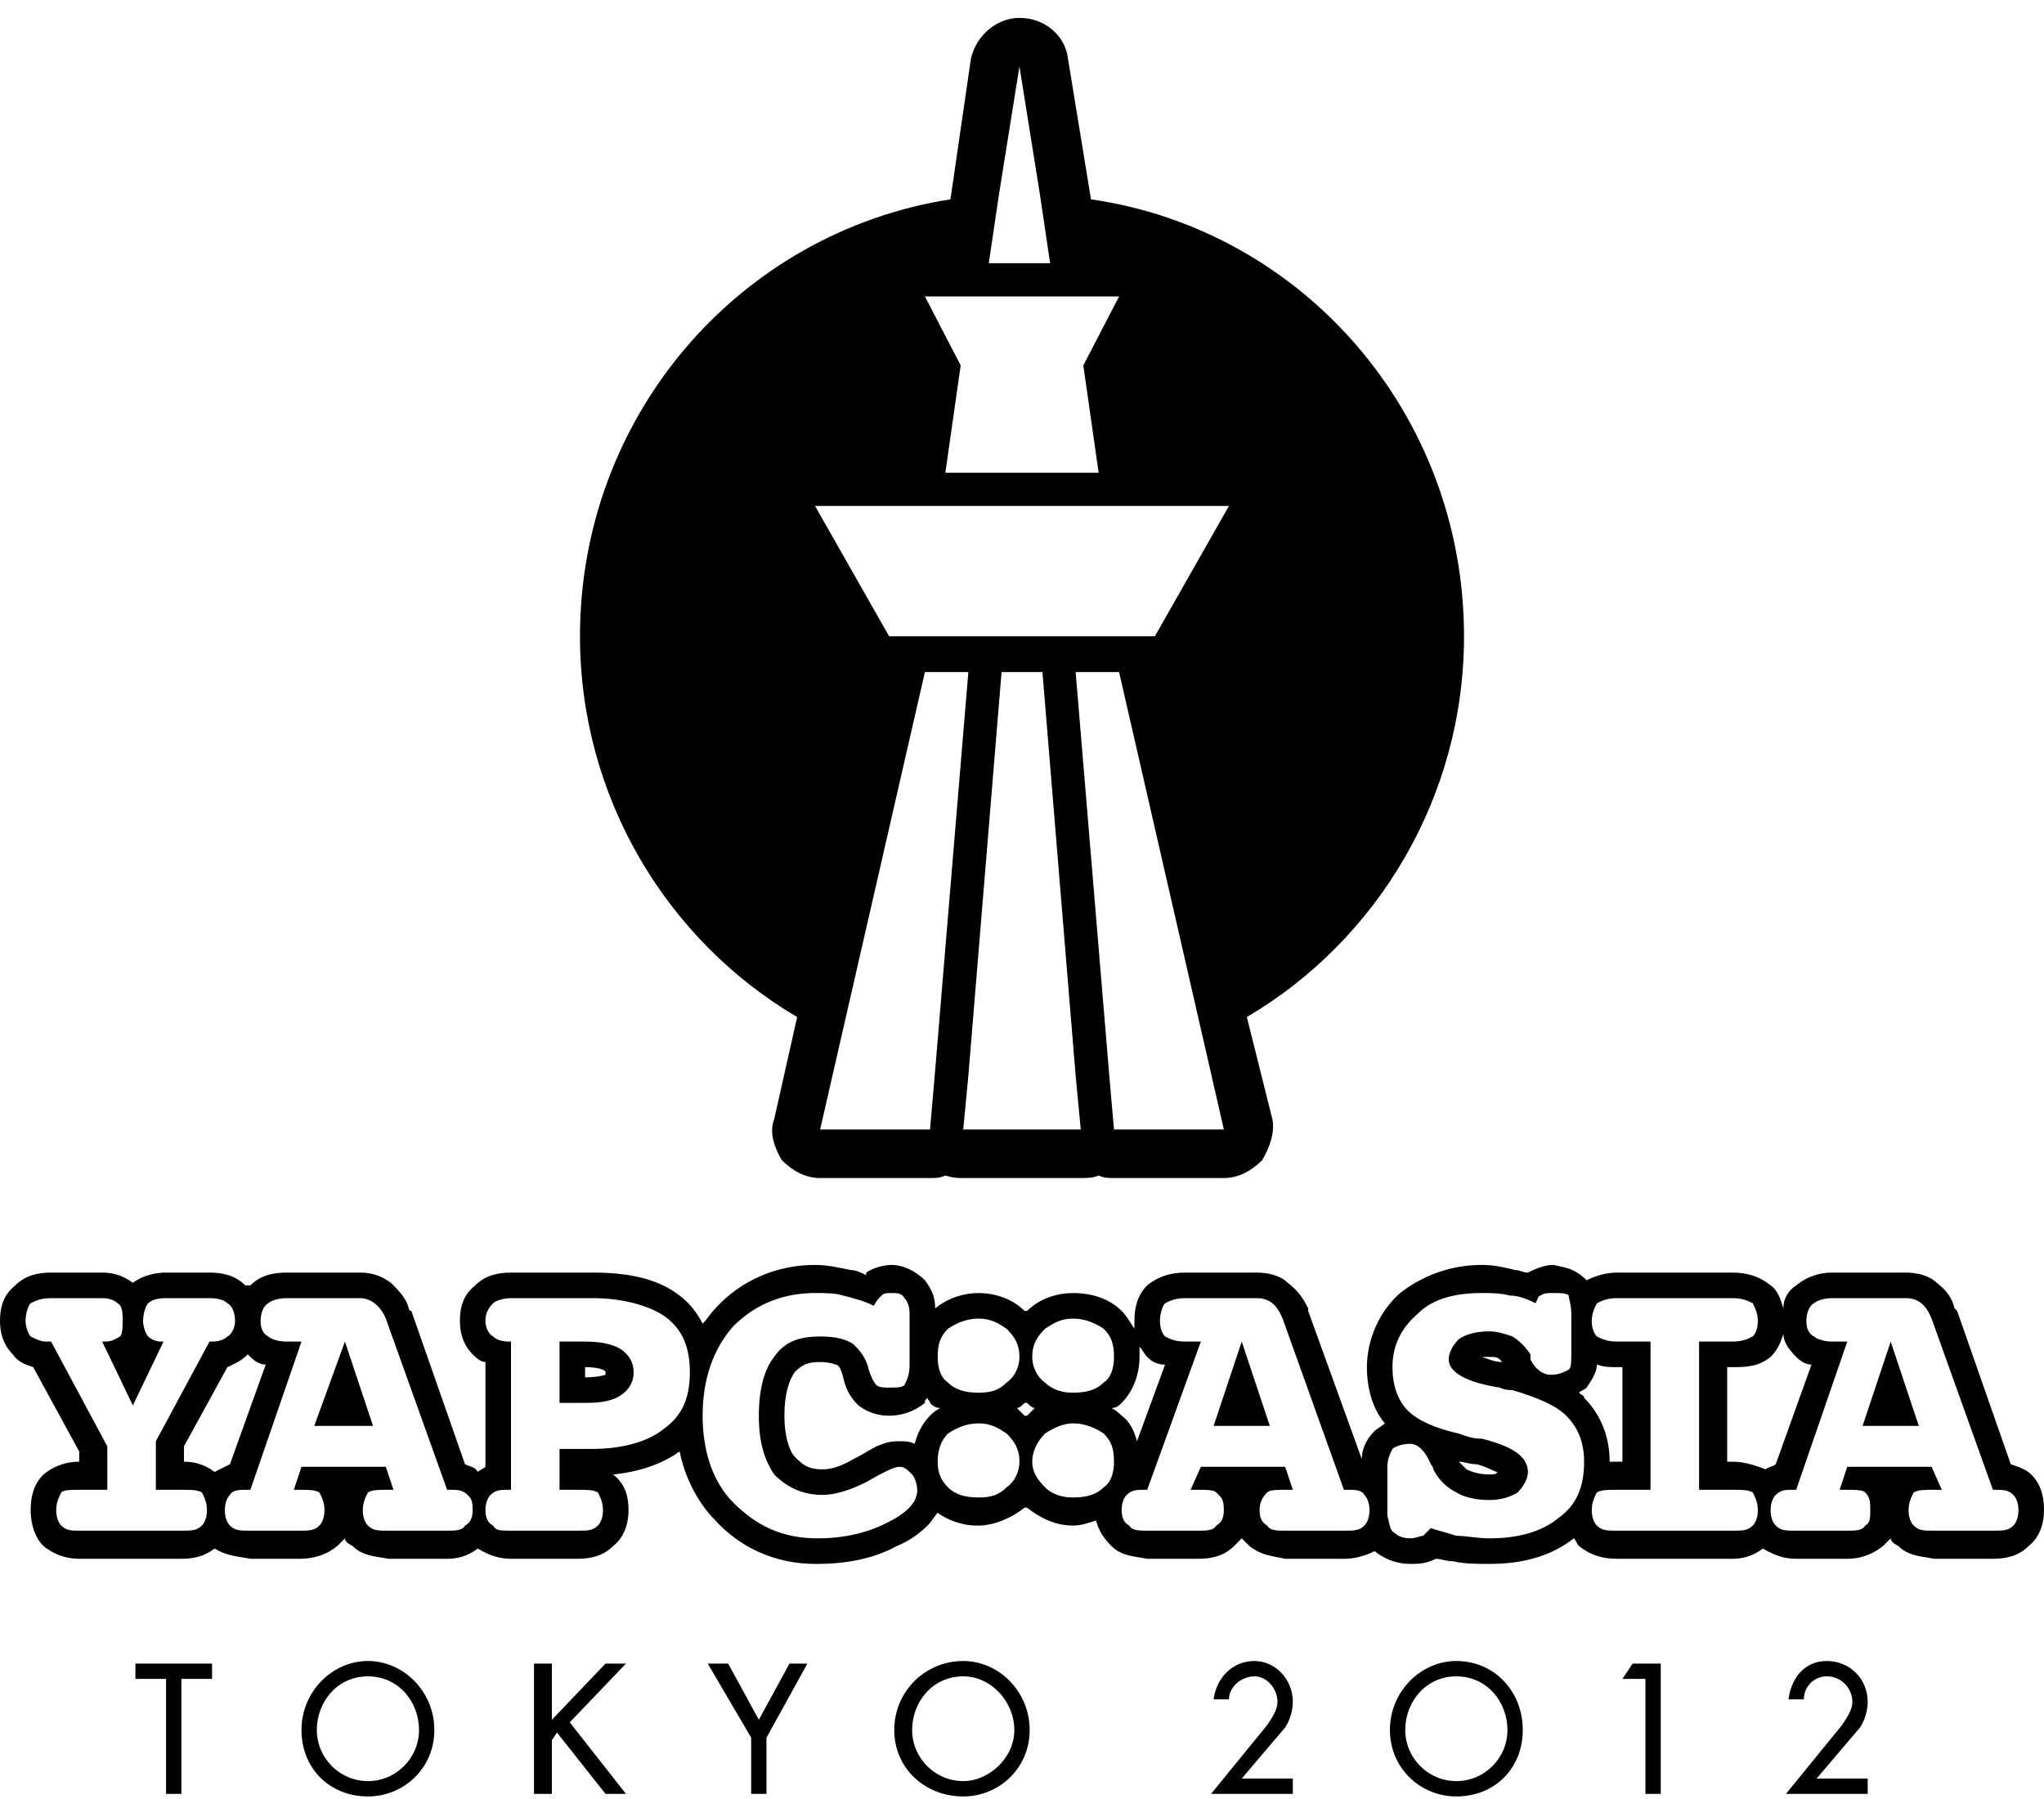 <svg xmlns="http://www.w3.org/2000/svg" width="3em" height="2.64em" viewBox="0 0 800 702"><path fill="currentColor" d="M65 701h6v-45h12v-6H53v6h12zm105-25c0-15-12-27-26-27s-26 12-26 27s11 26 26 26c14 0 26-11 26-26m-6 0c0 11-9 20-20 20s-20-9-20-20s8-21 20-21s20 10 20 21m81-26h-8l-21 22v-22h-7v51h7v-21l2-3l19 24h8l-22-28zm40 0h-8l17 29v22h6v-22l16-29h-7l-12 22zm118 26c0-15-12-27-26-27c-15 0-27 12-27 27s12 26 27 26c14 0 26-11 26-26m-6 0c0 11-10 20-20 20c-11 0-20-9-20-20s8-21 20-21c11 0 20 10 20 21m109 25v-6h-20l17-20c2-3 3-7 3-10c0-9-7-16-15-16c-9 0-15 7-16 15h6c0-5 5-9 10-9s9 5 9 10c0 3-2 6-4 9l-22 27zm90-25c0-15-11-27-26-27c-14 0-26 12-26 27s12 26 26 26c15 0 26-11 26-26m-6 0c0 11-9 20-20 20s-20-9-20-20s8-21 20-21s20 10 20 21m49-26l-4 6h9v45h6v-51zm92 51v-6h-20l17-20c2-3 3-7 3-10c0-9-7-16-16-16s-14 7-15 15h6c0-5 4-9 9-9c6 0 10 5 10 10c0 3-2 6-4 9l-22 27zM497 557h-22l11-33zm298 19c4 4 5 9 5 14c0 4-1 10-6 14c-4 4-9 5-14 5h-23c-5-1-10-1-14-5q-3-1.5-3-3l-3 3c-5 4-10 5-14 5h-20c-4 0-8-1-13-4c-4 3-8 4-12 4h-45c-5 0-10-1-15-5c-1-1-1-2-2-3c-9 7-20 10-33 10c-5 0-10 0-14-1c-3 0-5-1-7-1c-4 2-7 2-10 2c-4 0-9-1-14-5q-6 3-12 3h-23c-4-1-9-1-14-5l-3-3l-3 3c-4 4-9 5-14 5h-20c-5-1-10-1-14-5c-3-3-5-6-6-10c-3 1-6 2-9 2c-7 0-13-3-18-7h-1c-5 4-12 7-18 7h-1c-5 0-11-2-15-5c-1 1-2 3-4 5c-3 3-7 6-12 8c-9 5-20 7-31 7h-1c-15 0-29-6-39-17c-7-7-12-17-14-27c-7 5-16 8-26 9c5 4 6 9 6 14c0 4-1 10-6 14c-4 4-9 5-14 5h-26c-4 0-8-1-13-4c-4 3-8 4-12 4h-23c-5-1-10-1-14-5q-3-1.5-3-3l-3 3c-5 4-10 5-15 5H98c-5-1-9-1-14-4c-4 3-8 4-13 4H31c-4 0-9-1-14-5c-4-4-5-10-5-14c0-5 1-10 5-14c5-4 10-5 14-5v-4l-18-33c-3-1-6-2-8-5c-4-4-5-9-5-13c0-5 1-10 6-14c4-4 9-5 14-5h20c4 0 8 1 12 4c4-3 9-4 13-4h17c5 0 10 1 14 5h2c4-4 9-5 14-5h29c4 0 8 1 12 4c3 3 6 6 7 10c0 0 0 1 1 1l21 60c2 1 4 1 5 3c1-1 2-1 3-2v-41c-2 0-4-2-5-3c-4-4-5-9-5-13c0-5 1-10 6-14c4-4 9-5 14-5h32c13 0 25 2 34 9c4 3 7 7 9 11c2-2 3-4 5-6c10-11 24-17 39-17c5 0 9 1 14 2c2 0 4 1 6 2v-1c3-2 7-3 10-3c4 0 9 2 13 6c3 4 4 7 4 11c5-4 11-6 17-6s13 2 18 7h1c5-5 12-7 18-7c7 0 14 2 19 7c2 2 3 4 5 7v-3c0-5 1-10 5-14c5-4 10-5 15-5h28c4 0 9 1 12 4c4 3 6 6 8 10v1l21 58c0-3 1-7 5-11c1-1 3-2 4-3c-5-6-7-14-7-22c0-11 5-22 13-29c9-7 20-11 32-11c5 0 9 1 13 2c2 0 3 1 5 1c4-2 7-3 10-3c4 1 8 1 13 6q6-3 12-3h45c5 0 10 1 15 5c3 2 4 6 5 9c0-4 2-7 5-9c5-4 10-5 14-5h29c4 0 9 1 12 4c4 3 6 6 7 10l1 1l21 60c3 1 6 2 8 4M79 596c1-1 2-3 2-6s-1-5-2-7c-2-1-4-1-8-1H61v-19l21-39h1c3 0 5-1 6-2c2-1 3-4 3-6c0-3-1-6-3-7c-1-1-3-2-7-2H65c-4 0-6 1-7 2s-2 4-2 7c0 2 1 5 2 6s3 2 5 2h1l-12 25l-12-25h1c3 0 4-1 6-2c1-1 1-4 1-6c0-3 0-6-2-7c-1-1-3-2-6-2H20c-4 0-6 1-8 2c-1 1-2 4-2 7c0 2 1 5 2 6c2 1 4 2 6 2h2l22 41v17H31c-3 0-6 0-7 1c-1 2-2 4-2 7s1 5 2 6c2 2 4 2 7 2h40c4 0 6 0 8-2m-7-31v6c4 0 8 1 12 4l6-3l14-39q-3 0-6-3l-1-1c-3 3-6 4-8 5zm110 31q3-1.5 3-6c0-4.5-1-5-2-6c-2-2-4-2-7-2h-1l-24-67c-2-5-6-8-10-8h-29c-3 0-6 1-7 2c-2 1-3 4-3 7s1 5 3 6c1 1 4 2 7 2h6l-20 58h-2c-2 0-5 0-6 2c-1 1-2 3-2 6s1 5 2 6c2 2 4 2 8 2h19c4 0 6 0 8-2c1-1 2-3 2-6s-1-5-2-7c-2-1-4-1-8-1h-2l3-9h33l3 9h-2c-4 0-6 0-8 1c-1 2-2 4-2 7s1 5 2 6c2 2 4 2 8 2h23c3 0 6 0 7-2m78-38c7-5 10-12 10-22s-3-17-10-22c-6-4-16-7-28-7h-32c-3 0-6 1-7 2c-2 2-3 4-3 7c0 2 1 5 3 6c1 1 3 2 6 2h1v58h-1c-3 0-5 0-7 2c-1 1-2 3-2 6s1 5 3 6c1 2 3 2 7 2h26c4 0 6 0 8-2c1-1 2-3 2-6s-1-5-2-7c-2-1-4-1-8-1h-7v-16h13c12 0 22-3 28-8m149-39c-3 3-5 6-5 11c0 4 2 8 5 10c3 3 7 4 11 4c5 0 9-1 12-4c3-2 4-6 4-10c0-5-1-8-4-11c-3-2-7-4-12-4s-8 2-11 4m-38 0c-3 3-4 6-4 11c0 4 1 8 4 10c3 3 7 4 12 4s8-1 11-4c3-2 5-6 5-10c0-5-2-8-5-11c-3-2-6-4-11-4s-9 2-12 4m-24 76c8-4 12-8 12-13c0-2-1-5-2-6c-2-2-3-3-5-3s-6 2-13 6c-6 3-12 5-17 5c-8 0-14-3-19-8c-4-6-6-13-6-23s2-18 6-23c4-6 10-8 18-8c6 0 10 1 13 3c2 2 5 5 6 10c1 3 2 5 3 6s3 1 5 1c3 0 5 0 6-1c1-2 2-4 2-8v-20c0-3-1-5-2-6c-1-2-3-2-5-2s-3 0-4 1s-2 2-3 4c-4-2-8-3-12-4c-3-1-7-1-11-1c-12 0-23 4-32 13c-8 9-12 21-12 35s4 26 12 34c9 9 19 14 33 14q15 0 27-6m17-42c1-1 2-2 4-3c-2 0-3-1-4-2c0-1-1-1-1-2c-1 1-1 1-1 2c-5 4-10 5-14 5s-8-1-12-4c-4-4-5-7-6-11s-2-5-3-5c0 0-2-1-6-1c-5 0-7 1-10 4c-2 3-4 8-4 17c0 8 2 14 4 16c3 3 5 5 11 5c3 0 7-1 12-4c4-2 7-4 9-5c3-1 4-2 9-2c2 0 4 0 6 1c1-4 3-8 6-11m30 28c3-2 5-6 5-10c0-5-2-8-5-11c-3-2-6-4-11-4s-9 2-12 4c-3 3-4 7-4 11s1 7 4 10s7 4 12 4s8-1 11-4m8-28l3-3c-1 0-2-1-3-2h-1c-1 1-2 2-3 2l3 3zm30 28c3-2 4-6 4-10c0-5-1-8-4-11c-3-2-7-4-12-4c-4 0-8 2-11 4c-3 3-5 7-5 11s2 7 5 10s7 4 11 4c5 0 9-1 12-4m3-31c2 1 3 2 4 3c3 2 5 6 6 10l11-30c-3 0-5-1-7-3c-1-1-2-3-3-4v4c0 6-2 13-7 18c-1 1-2 2-4 2m99 46c1-1 2-3 2-6s-1-5-2-6c-1-2-4-2-6-2h-2l-24-67c-2-5-5-8-10-8h-28c-4 0-6 1-8 2c-1 1-2 4-2 7s1 5 2 6c2 1 4 2 8 2h6l-21 58h-1c-3 0-5 0-7 2c-1 1-2 3-2 6s1 5 3 6c1 2 4 2 7 2h20c3 0 6 0 7-2q3-1.5 3-6c0-4.5-1-5-3-7c-1-1-4-1-7-1h-3l4-9h33l3 9h-3c-3 0-6 0-7 1c-2 2-3 4-3 7s1 5 3 6c1 2 4 2 7 2h23c4 0 6 0 8-2m76-3c7-5 10-12 10-22c0-7-2-13-7-18c-4-4-11-7-21-10c-1 0-3 0-5-1c-13-2-20-6-20-11c0-3 2-6 4-8q4.5-3 12-3c3 0 6 1 9 2c3 2 5 4 7 7v2c2 4 5 6 8 6s5-1 7-2c1-1 1-3 1-7v-15c0-3-1-6-1-7c-1-1-3-1-6-1c-2 0-4 0-5 1c-1 0-1 1-2 3c-4-2-7-3-10-3c-4-1-7-1-11-1c-10 0-19 2-25 8c-7 6-10 13-10 21c0 7 2 13 6 17s11 7 20 9c3 1 5 2 9 2c12 3 18 7 18 13c0 3-2 6-4 8c-3 2-7 3-11 3c-5 0-10-1-13-3q-6-3-9-9s0-1-1-2c-2-5-5-8-8-8s-6 1-7 2c-1 2-2 4-2 7v19c1 4 1 6 3 7c1 1 3 2 6 2c2 0 4-1 5-1l3-3c3 1 7 2 10 3c4 0 8 1 13 1c12 0 21-3 27-8m-39-22l3 3c2 1 5 2 9 2c1 0 3 0 3-1c-1 0-4-2-8-3c-3 0-5-1-7-1m17-39l-1-1c-1-1-2-1-4-1h-3c3 1 5 2 8 2m30 12c1 1 2 1 2 2c7 7 10 16 10 25h5v-37h-2c-3 0-5 0-8-1c0 3-2 6-4 9c-1 1-2 1-3 2m68 52c1-1 2-3 2-6s-1-5-2-7c-2-1-4-1-8-1h-13v-58h13c4 0 6-1 8-2c1-1 2-3 2-6s-1-5-2-7c-2-1-4-2-8-2h-45c-4 0-6 1-8 2c-1 2-2 4-2 7s1 5 2 6c2 1 4 2 8 2h13v58h-13c-4 0-6 0-8 1c-1 2-2 4-2 7s1 5 2 6c2 2 4 2 8 2h45c4 0 6 0 8-2m-10-25h2c4 0 8 1 13 3c1-1 3-1 4-2l14-39q-3 0-6-3c-3-3-5-6-5-9c-1 3-2 6-5 9c-5 4-10 4-15 4h-2zm112 25c1-1 2-3 2-6s-1-5-2-6c-2-2-4-2-7-2h-1l-24-67c-2-5-5-8-10-8h-29c-3 0-6 1-7 2c-2 1-3 4-3 7s1 5 3 6c1 1 4 2 7 2h6l-20 58h-2c-2 0-4 0-6 2c-1 1-2 3-2 6s1 5 2 6c2 2 4 2 8 2h20c3 0 6 0 7-2c2-1 2-3 2-6s0-5-2-7c-1-1-4-1-7-1h-3l3-9h33l4 9h-3c-4 0-6 0-8 1c-1 2-2 4-2 7s1 5 2 6c2 2 4 2 8 2h23c4 0 6 0 8-2m-37-39h-22l11-33zm-508-30c3 2 5 5 5 9s-2 7-5 9s-7 3-14 3h-10v-24h10c6 0 11 1 14 3m-6 10v-1c0-1-3-2-8-2v4c5 0 8-1 8-1m-91 20h-23l12-33zm427-309c0 63-34 119-85 149l10 40c1 5-1 11-4 16c-4 4-9 7-15 7h-43c-2 0-4 0-6-1c-2 1-5 1-7 1h-46c-2 0-4 0-7-1c-2 1-4 1-6 1h-43c-6 0-11-3-15-7c-3-5-5-11-3-16l9-40c-51-30-85-86-85-149c0-86 62-158 145-171l8-55c2-9 10-16 19-16c10 0 18 7 19 16l9 55c83 12 146 84 146 171m-92-51H319l29 51h104zM407 75l-8-50l-8 50l-4 27h24zm17 67l14-27h-76l14 27l-6 42h60zM321 441h43l2-23l13-156h-17l-33 144zm58-21l-2 21h46l-2-21l-13-158h-16zm57 21h43l-8-35l-33-144h-17l13 156z"/></svg>